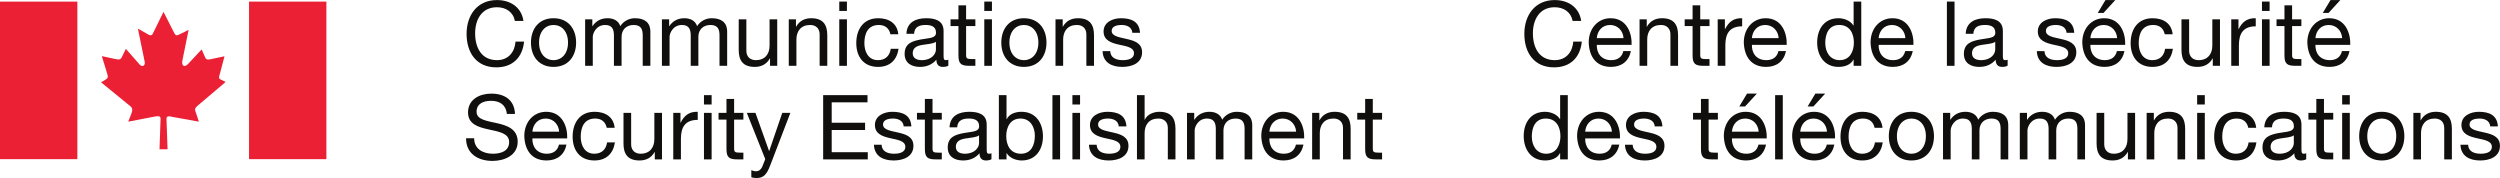 <svg xmlns="http://www.w3.org/2000/svg" xmlns:svg="http://www.w3.org/2000/svg" id="svg2" width="277.712" height="19.775" version="1.1" viewBox="0 0 277.712 19.775" xml:space="preserve"><g id="g10" transform="matrix(1.25,0,0,-1.25,0,19.775)"><g id="g12" transform="scale(0.1,0.1)"><path id="path14" d="m 457.578,139.605 c -1.598,8.075 -8.07,12.153 -15.984,12.153 -13.598,0 -19.352,-11.192 -19.352,-23.106 0,-13.031 5.754,-23.906 19.43,-23.906 9.992,0 15.75,7.035 16.469,16.469 l 7.597,0 c -1.441,-14.235 -10.316,-22.867 -24.707,-22.867 -17.75,0 -26.386,13.113 -26.386,29.742 0,16.555 9.433,30.062 27.027,30.062 11.914,0 21.746,-6.394 23.504,-18.547 l -7.598,0" style="fill:#100f0d;fill-opacity:1;fill-rule:nonzero;stroke:none"/><path id="path16" d="m 491.914,104.746 c 7.113,0 12.871,5.594 12.871,15.59 0,10.074 -5.758,15.668 -12.871,15.668 -7.117,0 -12.875,-5.594 -12.875,-15.668 0,-9.996 5.758,-15.59 12.875,-15.59 z m 0,37.254 c 13.109,0 20.066,-9.512 20.066,-21.664 0,-12.074 -6.957,-21.586 -20.066,-21.586 -13.113,0 -20.066,9.512 -20.066,21.586 0,12.152 6.953,21.664 20.066,21.664" style="fill:#100f0d;fill-opacity:1;fill-rule:nonzero;stroke:none"/><path id="path18" d="m 520,141.043 6.395,0 0,-6.078 0.164,0 c 3.035,4.64 7.675,7.035 13.347,7.035 5.039,0 9.68,-1.996 11.36,-7.035 2.797,4.398 7.675,7.035 12.949,7.035 8.234,0 13.754,-3.437 13.754,-11.992 l 0,-30.301 -6.797,0 0,27.106 c 0,5.117 -1.359,9.191 -7.996,9.191 -6.555,0 -10.793,-4.152 -10.793,-10.551 l 0,-25.746 -6.797,0 0,27.106 c 0,5.355 -1.68,9.191 -7.754,9.191 -8.074,0 -11.035,-7.434 -11.035,-10.551 l 0,-25.746 -6.797,0 0,41.336" style="fill:#100f0d;fill-opacity:1;fill-rule:nonzero;stroke:none"/><path id="path20" d="m 588.242,141.043 6.399,0 0,-6.078 0.16,0 c 3.035,4.64 7.676,7.035 13.347,7.035 5.04,0 9.68,-1.996 11.36,-7.035 2.797,4.398 7.676,7.035 12.949,7.035 8.234,0 13.754,-3.437 13.754,-11.992 l 0,-30.301 -6.797,0 0,27.106 c 0,5.117 -1.355,9.191 -7.996,9.191 -6.555,0 -10.793,-4.152 -10.793,-10.551 l 0,-25.746 -6.797,0 0,27.106 c 0,5.355 -1.68,9.191 -7.754,9.191 -8.078,0 -11.035,-7.434 -11.035,-10.551 l 0,-25.746 -6.797,0 0,41.336" style="fill:#100f0d;fill-opacity:1;fill-rule:nonzero;stroke:none"/><path id="path22" d="m 690.703,99.707 -6.394,0 0,6.559 -0.164,0 c -2.879,-5.118 -7.512,-7.516 -13.43,-7.516 -10.875,0 -14.235,6.234 -14.235,15.105 l 0,27.188 6.797,0 0,-27.98 c 0,-5.04 3.2,-8.317 8.395,-8.317 8.234,0 12.234,5.516 12.234,12.949 l 0,23.348 6.797,0 0,-41.336" style="fill:#100f0d;fill-opacity:1;fill-rule:nonzero;stroke:none"/><path id="path24" d="m 700.961,141.043 6.398,0 0,-6.555 0.161,0 c 2.875,5.117 7.515,7.512 13.433,7.512 10.871,0 14.235,-6.234 14.235,-15.105 l 0,-27.188 -6.797,0 0,27.984 c 0,5.039 -3.2,8.313 -8.403,8.313 -8.23,0 -12.23,-5.516 -12.23,-12.949 l 0,-23.348 -6.797,0 0,41.336" style="fill:#100f0d;fill-opacity:1;fill-rule:nonzero;stroke:none"/><path id="path26" d="m 745.84,141.043 6.797,0 0,-41.336 -6.797,0 0,41.336 z m 6.797,7.437 -6.797,0 0,8.317 6.797,0 0,-8.317" style="fill:#100f0d;fill-opacity:1;fill-rule:nonzero;stroke:none"/><path id="path28" d="m 791.266,127.773 c -1.039,5.196 -4.641,8.231 -10.235,8.231 -9.84,0 -12.879,-7.754 -12.879,-16.152 0,-7.59 3.442,-15.106 12.078,-15.106 6.555,0 10.473,3.836 11.352,10.074 l 6.957,0 c -1.519,-10.074 -7.836,-16.07 -18.23,-16.07 -12.633,0 -19.352,8.793 -19.352,21.102 0,12.398 6.398,22.148 19.512,22.148 9.355,0 16.871,-4.395 17.832,-14.227 l -7.035,0" style="fill:#100f0d;fill-opacity:1;fill-rule:nonzero;stroke:none"/><path id="path30" d="m 831.742,121.055 c -2.637,-1.918 -7.754,-1.996 -12.312,-2.797 -4.481,-0.801 -8.317,-2.399 -8.317,-7.438 0,-4.476 3.836,-6.074 7.996,-6.074 8.957,0 12.633,5.594 12.633,9.356 l 0,6.953 z m 11.035,-21.188 c -1.199,-0.723 -2.718,-1.117 -4.879,-1.117 -3.519,0 -5.753,1.914 -5.753,6.395 -3.762,-4.399 -8.793,-6.395 -14.551,-6.395 -7.52,0 -13.676,3.355 -13.676,11.59 0,9.355 6.957,11.355 13.992,12.715 7.516,1.437 13.91,0.957 13.91,6.074 0,5.918 -4.879,6.875 -9.191,6.875 -5.758,0 -9.996,-1.758 -10.316,-7.832 l -6.793,0 c 0.398,10.234 8.312,13.828 17.507,13.828 7.438,0 15.512,-1.68 15.512,-11.352 l 0,-21.269 c 0,-3.199 0,-4.633 2.16,-4.633 0.563,0 1.199,0.078 2.078,0.399 l 0,-5.278" style="fill:#100f0d;fill-opacity:1;fill-rule:nonzero;stroke:none"/><path id="path32" d="m 858.551,141.043 8.234,0 0,-5.996 -8.234,0 0,-25.668 c 0,-3.113 0.879,-3.676 5.117,-3.676 l 3.117,0 0,-5.996 -5.191,0 c -7.043,0 -9.84,1.441 -9.84,9.031 l 0,26.309 -7.035,0 0,5.996 7.035,0 0,12.395 6.797,0 0,-12.395" style="fill:#100f0d;fill-opacity:1;fill-rule:nonzero;stroke:none"/><path id="path34" d="m 874.719,141.043 6.797,0 0,-41.336 -6.797,0 0,41.336 z m 6.797,7.437 -6.797,0 0,8.317 6.797,0 0,-8.317" style="fill:#100f0d;fill-opacity:1;fill-rule:nonzero;stroke:none"/><path id="path36" d="m 909.906,104.746 c 7.114,0 12.871,5.594 12.871,15.59 0,10.074 -5.757,15.668 -12.871,15.668 -7.117,0 -12.875,-5.594 -12.875,-15.668 0,-9.996 5.758,-15.59 12.875,-15.59 z m 0,37.254 c 13.114,0 20.071,-9.512 20.071,-21.664 0,-12.074 -6.957,-21.586 -20.071,-21.586 -13.113,0 -20.07,9.512 -20.07,21.586 0,12.152 6.957,21.664 20.07,21.664" style="fill:#100f0d;fill-opacity:1;fill-rule:nonzero;stroke:none"/><path id="path38" d="m 937.992,141.043 6.399,0 0,-6.555 0.16,0 c 2.875,5.117 7.515,7.512 13.433,7.512 10.871,0 14.235,-6.234 14.235,-15.105 l 0,-27.188 -6.797,0 0,27.984 c 0,5.039 -3.199,8.313 -8.402,8.313 -8.231,0 -12.231,-5.516 -12.231,-12.949 l 0,-23.348 -6.797,0 0,41.336" style="fill:#100f0d;fill-opacity:1;fill-rule:nonzero;stroke:none"/><path id="path40" d="m 986.633,112.738 c 0.242,-6.074 5.515,-7.992 11.117,-7.992 4.23,0 9.99,0.957 9.99,6.152 0,5.278 -6.71,6.157 -13.51,7.676 -6.714,1.524 -13.511,3.758 -13.511,11.676 0,8.313 8.23,11.75 15.429,11.75 9.112,0 16.392,-2.875 16.952,-12.949 l -6.8,0 c -0.48,5.273 -5.11,6.953 -9.589,6.953 -4.078,0 -8.801,-1.117 -8.801,-5.274 0,-4.875 7.195,-5.675 13.52,-7.195 6.79,-1.519 13.51,-3.762 13.51,-11.754 0,-9.84 -9.2,-13.031 -17.592,-13.031 -9.278,0 -17.114,3.754 -17.508,13.988 l 6.793,0" style="fill:#100f0d;fill-opacity:1;fill-rule:nonzero;stroke:none"/><path id="path42" d="m 450.465,56.934 c -0.879,8.152 -6.317,11.668 -14.152,11.668 -6.395,0 -12.793,-2.312 -12.793,-9.754 0,-7.031 9.117,-8.078 18.312,-10.156 9.109,-2.07 18.227,-5.273 18.227,-16.465 0,-12.16 -11.914,-17.031 -22.305,-17.031 -12.793,0 -23.59,6.231 -23.59,20.145 l 7.199,0 c 0,-9.598 7.992,-13.75 16.629,-13.75 6.875,0 14.469,2.16 14.469,10.391 0,7.844 -9.109,9.199 -18.227,11.203 -9.117,1.992 -18.312,4.629 -18.312,15.105 0,11.594 10.316,16.711 20.711,16.711 11.672,0 20.551,-5.519 21.027,-18.066 l -7.195,0" style="fill:#100f0d;fill-opacity:1;fill-rule:nonzero;stroke:none"/><path id="path44" d="m 496.871,41.18 c -0.324,6.477 -5.199,11.672 -11.914,11.672 -7.121,0 -11.352,-5.352 -11.836,-11.672 l 23.75,0 z m 6.551,-11.512 c -1.836,-9.121 -8.395,-14.074 -17.668,-14.074 -13.191,0 -19.43,9.113 -19.824,21.75 0,12.391 8.152,21.504 19.425,21.504 14.629,0 19.11,-13.672 18.708,-23.672 l -30.942,0 c -0.238,-7.188 3.836,-13.586 12.875,-13.586 5.598,0 9.512,2.715 10.715,8.078 l 6.711,0" style="fill:#100f0d;fill-opacity:1;fill-rule:nonzero;stroke:none"/><path id="path46" d="m 539.188,44.617 c -1.04,5.195 -4.637,8.234 -10.235,8.234 -9.832,0 -12.875,-7.754 -12.875,-16.152 0,-7.598 3.438,-15.109 12.074,-15.109 6.559,0 10.477,3.84 11.356,10.07 l 6.957,0 c -1.52,-10.07 -7.836,-16.066 -18.235,-16.066 -12.628,0 -19.343,8.801 -19.343,21.105 0,12.402 6.394,22.148 19.508,22.148 9.355,0 16.871,-4.395 17.832,-14.23 l -7.039,0" style="fill:#100f0d;fill-opacity:1;fill-rule:nonzero;stroke:none"/><path id="path48" d="m 588.301,16.551 -6.399,0 0,6.555 -0.156,0 c -2.879,-5.117 -7.516,-7.512 -13.43,-7.512 -10.875,0 -14.234,6.242 -14.234,15.109 l 0,27.188 6.797,0 0,-27.988 c 0,-5.039 3.199,-8.312 8.394,-8.312 8.239,0 12.235,5.52 12.235,12.949 l 0,23.352 6.793,0 0,-41.34" style="fill:#100f0d;fill-opacity:1;fill-rule:nonzero;stroke:none"/><path id="path50" d="m 598.32,57.891 6.399,0 0,-8.711 0.16,0 c 3.273,6.629 7.832,9.91 15.187,9.668 l 0,-7.188 c -10.957,0 -14.949,-6.25 -14.949,-16.719 l 0,-18.391 -6.797,0 0,41.34" style="fill:#100f0d;fill-opacity:1;fill-rule:nonzero;stroke:none"/><path id="path52" d="m 625.602,57.891 6.796,0 0,-41.34 -6.796,0 0,41.34 z m 6.796,7.441 -6.796,0 0,8.309 6.796,0 0,-8.309" style="fill:#100f0d;fill-opacity:1;fill-rule:nonzero;stroke:none"/><path id="path54" d="m 652.395,57.891 8.234,0 0,-5.996 -8.234,0 0,-25.664 c 0,-3.125 0.875,-3.68 5.117,-3.68 l 3.117,0 0,-6 -5.199,0 c -7.032,0 -9.832,1.438 -9.832,9.035 l 0,26.309 -7.039,0 0,5.996 7.039,0 0,12.391 6.797,0 0,-12.391" style="fill:#100f0d;fill-opacity:1;fill-rule:nonzero;stroke:none"/><path id="path56" d="M 684.391,11.035 C 681.27,2.961 678.473,0 672.398,0 c -1.601,0 -3.199,0.156 -4.718,0.723 l 0,6.23 c 1.281,-0.391 2.636,-0.957 4,-0.957 2.797,0 4.316,1.367 5.593,3.762 l 2.801,7.039 -16.39,41.094 7.671,0 12.079,-33.828 0.156,0 11.598,33.828 7.195,0 -17.992,-46.855" style="fill:#100f0d;fill-opacity:1;fill-rule:nonzero;stroke:none"/><path id="path58" d="m 731.52,73.641 39.418,0 0,-6.394 -31.821,0 0,-18.145 29.66,0 0,-6.406 -29.66,0 0,-19.746 32.059,0 0,-6.398 -39.656,0 0,57.09" style="fill:#100f0d;fill-opacity:1;fill-rule:nonzero;stroke:none"/><path id="path60" d="m 783.438,29.59 c 0.238,-6.074 5.511,-8 11.113,-8 4.238,0 9.992,0.961 9.992,6.152 0,5.285 -6.715,6.164 -13.512,7.68 -6.715,1.52 -13.511,3.758 -13.511,11.668 0,8.32 8.234,11.758 15.429,11.758 9.117,0 16.391,-2.871 16.953,-12.949 l -6.797,0 c -0.476,5.274 -5.117,6.953 -9.593,6.953 -4.078,0 -8.793,-1.113 -8.793,-5.274 0,-4.883 7.191,-5.684 13.508,-7.195 6.796,-1.516 13.511,-3.762 13.511,-11.75 0,-9.844 -9.195,-13.039 -17.59,-13.039 -9.277,0 -17.105,3.762 -17.507,13.996 l 6.797,0" style="fill:#100f0d;fill-opacity:1;fill-rule:nonzero;stroke:none"/><path id="path62" d="m 828.711,57.891 8.238,0 0,-5.996 -8.238,0 0,-25.664 c 0,-3.125 0.879,-3.68 5.117,-3.68 l 3.121,0 0,-6 -5.203,0 c -7.027,0 -9.832,1.438 -9.832,9.035 l 0,26.309 -7.035,0 0,5.996 7.035,0 0,12.391 6.797,0 0,-12.391" style="fill:#100f0d;fill-opacity:1;fill-rule:nonzero;stroke:none"/><path id="path64" d="m 870.063,37.898 c -2.637,-1.922 -7.754,-2 -12.313,-2.801 -4.48,-0.801 -8.316,-2.395 -8.316,-7.434 0,-4.481 3.836,-6.074 8,-6.074 8.953,0 12.629,5.598 12.629,9.355 l 0,6.953 z m 11.035,-21.18 c -1.2,-0.723 -2.719,-1.125 -4.875,-1.125 -3.524,0 -5.758,1.914 -5.758,6.398 -3.762,-4.394 -8.793,-6.398 -14.551,-6.398 -7.519,0 -13.68,3.352 -13.68,11.594 0,9.355 6.961,11.348 13.996,12.715 7.516,1.438 13.911,0.957 13.911,6.074 0,5.918 -4.875,6.875 -9.196,6.875 -5.754,0 -9.992,-1.758 -10.308,-7.832 l -6.797,0 c 0.398,10.234 8.312,13.828 17.508,13.828 7.437,0 15.511,-1.68 15.511,-11.348 l 0,-21.27 c 0,-3.203 0,-4.641 2.161,-4.641 0.558,0 1.199,0.082 2.078,0.402 l 0,-5.273" style="fill:#100f0d;fill-opacity:1;fill-rule:nonzero;stroke:none"/><path id="path66" d="m 906.863,52.852 c -9.113,0 -12.629,-7.832 -12.629,-15.586 0,-8.164 3.676,-15.676 13.032,-15.676 9.277,0 12.39,7.922 12.39,15.988 0,7.754 -3.996,15.274 -12.793,15.274 z m -19.187,20.789 6.797,0 0,-21.344 0.16,0 c 2.238,4.559 7.515,6.551 13.195,6.551 12.707,0 19.027,-10.078 19.027,-21.75 0,-11.668 -6.234,-21.504 -18.871,-21.504 -4.234,0 -10.312,1.594 -13.351,6.476 l -0.16,0 0,-5.519 -6.797,0 0,57.09" style="fill:#100f0d;fill-opacity:1;fill-rule:nonzero;stroke:none"/><path id="path68" d="m 935.273,16.551 6.797,0 0,57.09 -6.797,0 0,-57.09 z" style="fill:#100f0d;fill-opacity:1;fill-rule:nonzero;stroke:none"/><path id="path70" d="m 953.031,57.891 6.797,0 0,-41.34 -6.797,0 0,41.34 z m 6.797,7.441 -6.797,0 0,8.309 6.797,0 0,-8.309" style="fill:#100f0d;fill-opacity:1;fill-rule:nonzero;stroke:none"/><path id="path72" d="m 974.551,29.59 c 0.238,-6.074 5.512,-8 11.113,-8 4.238,0 9.988,0.961 9.988,6.152 0,5.285 -6.711,6.164 -13.507,7.68 -6.715,1.52 -13.512,3.758 -13.512,11.668 0,8.32 8.23,11.758 15.43,11.758 9.117,0 16.387,-2.871 16.957,-12.949 l -6.801,0 c -0.481,5.274 -5.117,6.953 -9.594,6.953 -4.078,0 -8.797,-1.113 -8.797,-5.274 0,-4.883 7.195,-5.684 13.512,-7.195 6.797,-1.516 13.51,-3.762 13.51,-11.75 0,-9.844 -9.194,-13.039 -17.584,-13.039 -9.282,0 -17.114,3.762 -17.512,13.996 l 6.797,0" style="fill:#100f0d;fill-opacity:1;fill-rule:nonzero;stroke:none"/><path id="path74" d="m 1010.39,73.641 6.8,0 0,-21.824 0.16,0 c 2.23,4.961 8.07,7.031 13.03,7.031 10.87,0 14.23,-6.231 14.23,-15.109 l 0,-27.188 -6.79,0 0,27.98 c 0,5.039 -3.2,8.32 -8.4,8.32 -8.23,0 -12.23,-5.516 -12.23,-12.949 l 0,-23.352 -6.8,0 0,57.09" style="fill:#100f0d;fill-opacity:1;fill-rule:nonzero;stroke:none"/><path id="path76" d="m 1054.87,57.891 6.4,0 0,-6.074 0.16,0 c 3.04,4.629 7.68,7.031 13.35,7.031 5.04,0 9.68,-1.992 11.36,-7.031 2.8,4.394 7.67,7.031 12.95,7.031 8.23,0 13.75,-3.438 13.75,-11.992 l 0,-30.305 -6.8,0 0,27.102 c 0,5.117 -1.35,9.199 -7.99,9.199 -6.56,0 -10.79,-4.16 -10.79,-10.547 l 0,-25.754 -6.8,0 0,27.102 c 0,5.359 -1.68,9.199 -7.75,9.199 -8.08,0 -11.04,-7.441 -11.04,-10.547 l 0,-25.754 -6.8,0 0,41.34" style="fill:#100f0d;fill-opacity:1;fill-rule:nonzero;stroke:none"/><path id="path78" d="m 1151.82,41.18 c -0.33,6.477 -5.2,11.672 -11.92,11.672 -7.12,0 -11.36,-5.352 -11.83,-11.672 l 23.75,0 z m 6.55,-11.512 c -1.84,-9.121 -8.39,-14.074 -17.67,-14.074 -13.19,0 -19.43,9.113 -19.83,21.75 0,12.391 8.16,21.504 19.43,21.504 14.63,0 19.11,-13.672 18.7,-23.672 l -30.93,0 c -0.24,-7.188 3.83,-13.586 12.87,-13.586 5.6,0 9.51,2.715 10.72,8.078 l 6.71,0" style="fill:#100f0d;fill-opacity:1;fill-rule:nonzero;stroke:none"/><path id="path80" d="m 1166.07,57.891 6.39,0 0,-6.562 0.17,0 c 2.88,5.117 7.51,7.52 13.42,7.52 10.88,0 14.24,-6.231 14.24,-15.109 l 0,-27.188 -6.79,0 0,27.98 c 0,5.039 -3.21,8.32 -8.4,8.32 -8.23,0 -12.23,-5.516 -12.23,-12.949 l 0,-23.352 -6.8,0 0,41.34" style="fill:#100f0d;fill-opacity:1;fill-rule:nonzero;stroke:none"/><path id="path82" d="m 1219.98,57.891 8.24,0 0,-5.996 -8.24,0 0,-25.664 c 0,-3.125 0.88,-3.68 5.12,-3.68 l 3.12,0 0,-6 -5.19,0 c -7.04,0 -9.85,1.438 -9.85,9.035 l 0,26.309 -7.03,0 0,5.996 7.03,0 0,12.391 6.8,0 0,-12.391" style="fill:#100f0d;fill-opacity:1;fill-rule:nonzero;stroke:none"/><path id="path84" d="m 1397.58,139.605 c -1.6,8.075 -8.07,12.153 -15.99,12.153 -13.59,0 -19.34,-11.192 -19.34,-23.106 0,-13.031 5.75,-23.906 19.42,-23.906 9.99,0 15.75,7.035 16.47,16.469 l 7.6,0 c -1.44,-14.235 -10.32,-22.867 -24.7,-22.867 -17.76,0 -26.39,13.113 -26.39,29.742 0,16.555 9.43,30.062 27.02,30.062 11.91,0 21.75,-6.394 23.51,-18.547 l -7.6,0" style="fill:#100f0d;fill-opacity:1;fill-rule:nonzero;stroke:none"/><path id="path86" d="m 1442.79,124.336 c -0.33,6.473 -5.2,11.668 -11.91,11.668 -7.13,0 -11.36,-5.356 -11.84,-11.668 l 23.75,0 z m 6.55,-11.516 c -1.84,-9.113 -8.39,-14.07 -17.67,-14.07 -13.19,0 -19.42,9.109 -19.82,21.746 0,12.395 8.15,21.504 19.42,21.504 14.63,0 19.11,-13.672 18.71,-23.664 l -30.94,0 c -0.24,-7.195 3.83,-13.59 12.87,-13.59 5.6,0 9.52,2.715 10.72,8.074 l 6.71,0" style="fill:#100f0d;fill-opacity:1;fill-rule:nonzero;stroke:none"/><path id="path88" d="m 1457.04,141.043 6.4,0 0,-6.555 0.15,0 c 2.88,5.117 7.52,7.512 13.44,7.512 10.88,0 14.23,-6.234 14.23,-15.105 l 0,-27.188 -6.79,0 0,27.984 c 0,5.039 -3.2,8.313 -8.4,8.313 -8.24,0 -12.23,-5.516 -12.23,-12.949 l 0,-23.348 -6.8,0 0,41.336" style="fill:#100f0d;fill-opacity:1;fill-rule:nonzero;stroke:none"/><path id="path90" d="m 1510.96,141.043 8.24,0 0,-5.996 -8.24,0 0,-25.668 c 0,-3.113 0.88,-3.676 5.11,-3.676 l 3.13,0 0,-5.996 -5.21,0 c -7.03,0 -9.83,1.441 -9.83,9.031 l 0,26.309 -7.03,0 0,5.996 7.03,0 0,12.395 6.8,0 0,-12.395" style="fill:#100f0d;fill-opacity:1;fill-rule:nonzero;stroke:none"/><path id="path92" d="m 1526.48,141.043 6.39,0 0,-8.715 0.17,0 c 3.27,6.637 7.83,9.918 15.18,9.672 l 0,-7.191 c -10.94,0 -14.94,-6.239 -14.94,-16.715 l 0,-18.387 -6.8,0 0,41.336" style="fill:#100f0d;fill-opacity:1;fill-rule:nonzero;stroke:none"/><path id="path94" d="m 1580.63,124.336 c -0.33,6.473 -5.2,11.668 -11.92,11.668 -7.12,0 -11.36,-5.356 -11.83,-11.668 l 23.75,0 z m 6.55,-11.516 c -1.84,-9.113 -8.39,-14.07 -17.67,-14.07 -13.19,0 -19.43,9.109 -19.83,21.746 0,12.395 8.15,21.504 19.43,21.504 14.63,0 19.11,-13.672 18.7,-23.664 l -30.93,0 c -0.24,-7.195 3.83,-13.59 12.87,-13.59 5.6,0 9.51,2.715 10.72,8.074 l 6.71,0" style="fill:#100f0d;fill-opacity:1;fill-rule:nonzero;stroke:none"/><path id="path96" d="m 1634.86,104.746 c 9.12,0 12.64,7.832 12.64,15.59 0,8.156 -3.67,15.668 -13.03,15.668 -9.27,0 -12.4,-7.914 -12.4,-15.988 0,-7.754 4,-15.27 12.79,-15.27 z m 19.2,-5.039 -6.79,0 0,5.594 -0.16,0 c -2.25,-4.555 -7.52,-6.551 -13.2,-6.551 -12.72,0 -19.03,10.074 -19.03,21.746 0,11.672 6.23,21.504 18.87,21.504 4.24,0 10.31,-1.594 13.36,-6.473 l 0.16,0 0,21.27 6.79,0 0,-57.09" style="fill:#100f0d;fill-opacity:1;fill-rule:nonzero;stroke:none"/><path id="path98" d="m 1693.26,124.336 c -0.31,6.473 -5.19,11.668 -11.91,11.668 -7.11,0 -11.35,-5.356 -11.84,-11.668 l 23.75,0 z m 6.56,-11.516 c -1.83,-9.113 -8.39,-14.07 -17.67,-14.07 -13.19,0 -19.44,9.109 -19.83,21.746 0,12.395 8.16,21.504 19.44,21.504 14.63,0 19.1,-13.672 18.7,-23.664 l -30.95,0 c -0.23,-7.195 3.85,-13.59 12.88,-13.59 5.6,0 9.51,2.715 10.72,8.074 l 6.71,0" style="fill:#100f0d;fill-opacity:1;fill-rule:nonzero;stroke:none"/><path id="path100" d="m 1730.16,99.707 6.789,0 0,57.09 -6.789,0 0,-57.09 z" style="fill:#100f0d;fill-opacity:1;fill-rule:nonzero;stroke:none"/><path id="path102" d="m 1773.11,121.055 c -2.64,-1.918 -7.76,-1.996 -12.33,-2.797 -4.47,-0.801 -8.31,-2.399 -8.31,-7.438 0,-4.476 3.84,-6.074 8,-6.074 8.95,0 12.64,5.594 12.64,9.356 l 0,6.953 z m 11.03,-21.188 c -1.21,-0.723 -2.72,-1.117 -4.88,-1.117 -3.52,0 -5.76,1.914 -5.76,6.395 -3.75,-4.399 -8.79,-6.395 -14.55,-6.395 -7.52,0 -13.68,3.355 -13.68,11.59 0,9.355 6.96,11.355 14,12.715 7.51,1.437 13.91,0.957 13.91,6.074 0,5.918 -4.88,6.875 -9.2,6.875 -5.76,0 -10,-1.758 -10.31,-7.832 l -6.79,0 c 0.4,10.234 8.32,13.828 17.5,13.828 7.44,0 15.52,-1.68 15.52,-11.352 l 0,-21.269 c 0,-3.199 0,-4.633 2.15,-4.633 0.57,0 1.21,0.078 2.09,0.399 l 0,-5.278" style="fill:#100f0d;fill-opacity:1;fill-rule:nonzero;stroke:none"/><path id="path104" d="m 1816.88,112.738 c 0.23,-6.074 5.5,-7.992 11.11,-7.992 4.24,0 9.99,0.957 9.99,6.152 0,5.278 -6.71,6.157 -13.51,7.676 -6.72,1.524 -13.51,3.758 -13.51,11.676 0,8.313 8.23,11.75 15.43,11.75 9.12,0 16.38,-2.875 16.95,-12.949 l -6.8,0 c -0.48,5.273 -5.11,6.953 -9.59,6.953 -4.08,0 -8.8,-1.117 -8.8,-5.274 0,-4.875 7.2,-5.675 13.51,-7.195 6.8,-1.519 13.52,-3.762 13.52,-11.754 0,-9.84 -9.2,-13.031 -17.59,-13.031 -9.28,0 -17.11,3.754 -17.51,13.988 l 6.8,0" style="fill:#100f0d;fill-opacity:1;fill-rule:nonzero;stroke:none"/><path id="path106" d="m 1871.1,158.152 8.72,0 -10.47,-11.433 -5.12,0 6.87,11.433 z m 10.33,-33.816 c -0.34,6.473 -5.21,11.668 -11.92,11.668 -7.13,0 -11.36,-5.356 -11.83,-11.668 l 23.75,0 z m 6.54,-11.516 c -1.84,-9.113 -8.39,-14.07 -17.67,-14.07 -13.19,0 -19.42,9.109 -19.82,21.746 0,12.395 8.15,21.504 19.42,21.504 14.63,0 19.11,-13.672 18.71,-23.664 l -30.93,0 c -0.25,-7.195 3.82,-13.59 12.87,-13.59 5.59,0 9.51,2.715 10.71,8.074 l 6.71,0" style="fill:#100f0d;fill-opacity:1;fill-rule:nonzero;stroke:none"/><path id="path108" d="m 1923.74,127.773 c -1.04,5.196 -4.64,8.231 -10.23,8.231 -9.84,0 -12.88,-7.754 -12.88,-16.152 0,-7.59 3.43,-15.106 12.08,-15.106 6.55,0 10.47,3.836 11.35,10.074 l 6.96,0 c -1.53,-10.074 -7.84,-16.07 -18.24,-16.07 -12.62,0 -19.34,8.793 -19.34,21.102 0,12.398 6.39,22.148 19.51,22.148 9.35,0 16.86,-4.395 17.83,-14.227 l -7.04,0" style="fill:#100f0d;fill-opacity:1;fill-rule:nonzero;stroke:none"/><path id="path110" d="m 1972.85,99.707 -6.39,0 0,6.559 -0.16,0 c -2.88,-5.118 -7.52,-7.516 -13.43,-7.516 -10.88,0 -14.24,6.234 -14.24,15.105 l 0,27.188 6.8,0 0,-27.98 c 0,-5.04 3.2,-8.317 8.4,-8.317 8.23,0 12.22,5.516 12.22,12.949 l 0,23.348 6.8,0 0,-41.336" style="fill:#100f0d;fill-opacity:1;fill-rule:nonzero;stroke:none"/><path id="path112" d="m 1982.87,141.043 6.41,0 0,-8.715 0.15,0 c 3.28,6.637 7.84,9.918 15.2,9.672 l 0,-7.191 c -10.96,0 -14.96,-6.239 -14.96,-16.715 l 0,-18.387 -6.8,0 0,41.336" style="fill:#100f0d;fill-opacity:1;fill-rule:nonzero;stroke:none"/><path id="path114" d="m 2010.16,141.043 6.79,0 0,-41.336 -6.79,0 0,41.336 z m 6.79,7.437 -6.79,0 0,8.317 6.79,0 0,-8.317" style="fill:#100f0d;fill-opacity:1;fill-rule:nonzero;stroke:none"/><path id="path116" d="m 2036.94,141.043 8.24,0 0,-5.996 -8.24,0 0,-25.668 c 0,-3.113 0.88,-3.676 5.12,-3.676 l 3.12,0 0,-5.996 -5.2,0 c -7.03,0 -9.83,1.441 -9.83,9.031 l 0,26.309 -7.04,0 0,5.996 7.04,0 0,12.395 6.79,0 0,-12.395" style="fill:#100f0d;fill-opacity:1;fill-rule:nonzero;stroke:none"/><path id="path118" d="m 2071.09,158.152 8.72,0 -10.47,-11.433 -5.12,0 6.87,11.433 z m 10.33,-33.816 c -0.33,6.473 -5.21,11.668 -11.92,11.668 -7.12,0 -11.36,-5.356 -11.83,-11.668 l 23.75,0 z m 6.55,-11.516 c -1.84,-9.113 -8.4,-14.07 -17.67,-14.07 -13.19,0 -19.43,9.109 -19.83,21.746 0,12.395 8.16,21.504 19.43,21.504 14.63,0 19.1,-13.672 18.71,-23.664 l -30.94,0 c -0.25,-7.195 3.83,-13.59 12.88,-13.59 5.58,0 9.51,2.715 10.7,8.074 l 6.72,0" style="fill:#100f0d;fill-opacity:1;fill-rule:nonzero;stroke:none"/><path id="path120" d="m 1374.07,21.59 c 9.11,0 12.64,7.836 12.64,15.598 0,8.145 -3.68,15.664 -13.04,15.664 -9.28,0 -12.39,-7.91 -12.39,-15.996 0,-7.754 3.99,-15.266 12.79,-15.266 z m 19.19,-5.039 -6.8,0 0,5.598 -0.15,0 c -2.25,-4.551 -7.52,-6.555 -13.19,-6.555 -12.72,0 -19.04,10.07 -19.04,21.75 0,11.668 6.24,21.504 18.87,21.504 4.24,0 10.31,-1.602 13.36,-6.477 l 0.15,0 0,21.27 6.8,0 0,-57.09" style="fill:#100f0d;fill-opacity:1;fill-rule:nonzero;stroke:none"/><path id="path122" d="m 1432.46,41.18 c -0.31,6.477 -5.19,11.672 -11.91,11.672 -7.11,0 -11.35,-5.352 -11.84,-11.672 l 23.75,0 z m 6.56,-11.512 c -1.83,-9.121 -8.39,-14.074 -17.67,-14.074 -13.19,0 -19.44,9.113 -19.83,21.75 0,12.391 8.16,21.504 19.44,21.504 14.63,0 19.1,-13.672 18.7,-23.672 l -30.95,0 c -0.23,-7.188 3.85,-13.586 12.88,-13.586 5.6,0 9.51,2.715 10.71,8.078 l 6.72,0" style="fill:#100f0d;fill-opacity:1;fill-rule:nonzero;stroke:none"/><path id="path124" d="m 1450.88,29.59 c 0.23,-6.074 5.51,-8 11.11,-8 4.24,0 9.99,0.961 9.99,6.152 0,5.285 -6.71,6.164 -13.5,7.68 -6.72,1.52 -13.52,3.758 -13.52,11.668 0,8.32 8.23,11.758 15.43,11.758 9.12,0 16.39,-2.871 16.95,-12.949 l -6.79,0 c -0.48,5.274 -5.12,6.953 -9.59,6.953 -4.08,0 -8.8,-1.113 -8.8,-5.274 0,-4.883 7.2,-5.684 13.5,-7.195 6.8,-1.516 13.52,-3.762 13.52,-11.75 0,-9.844 -9.2,-13.039 -17.59,-13.039 -9.28,0 -17.11,3.762 -17.51,13.996 l 6.8,0" style="fill:#100f0d;fill-opacity:1;fill-rule:nonzero;stroke:none"/><path id="path126" d="m 1518.4,57.891 8.23,0 0,-5.996 -8.23,0 0,-25.664 c 0,-3.125 0.88,-3.68 5.12,-3.68 l 3.11,0 0,-6 -5.19,0 c -7.05,0 -9.84,1.438 -9.84,9.035 l 0,26.309 -7.04,0 0,5.996 7.04,0 0,12.391 6.8,0 0,-12.391" style="fill:#100f0d;fill-opacity:1;fill-rule:nonzero;stroke:none"/><path id="path128" d="m 1552.55,75 8.72,0 -10.48,-11.438 -5.12,0 6.88,11.438 z m 10.32,-33.82 c -0.33,6.477 -5.2,11.672 -11.91,11.672 -7.13,0 -11.36,-5.352 -11.84,-11.672 l 23.75,0 z m 6.54,-11.512 c -1.83,-9.121 -8.38,-14.074 -17.66,-14.074 -13.2,0 -19.43,9.113 -19.83,21.75 0,12.391 8.16,21.504 19.43,21.504 14.63,0 19.11,-13.672 18.71,-23.672 l -30.94,0 c -0.24,-7.188 3.83,-13.586 12.87,-13.586 5.6,0 9.51,2.715 10.72,8.078 l 6.7,0" style="fill:#100f0d;fill-opacity:1;fill-rule:nonzero;stroke:none"/><path id="path130" d="m 1577.52,16.551 6.801,0 0,57.09 -6.801,0 0,-57.09 z" style="fill:#100f0d;fill-opacity:1;fill-rule:nonzero;stroke:none"/><path id="path132" d="m 1613.26,75 8.72,0 -10.48,-11.438 -5.11,0 6.87,11.438 z m 10.32,-33.82 c -0.32,6.477 -5.2,11.672 -11.91,11.672 -7.12,0 -11.36,-5.352 -11.84,-11.672 l 23.75,0 z m 6.56,-11.512 c -1.84,-9.121 -8.4,-14.074 -17.67,-14.074 -13.19,0 -19.43,9.113 -19.83,21.75 0,12.391 8.16,21.504 19.43,21.504 14.63,0 19.1,-13.672 18.71,-23.672 l -30.95,0 c -0.24,-7.188 3.84,-13.586 12.88,-13.586 5.59,0 9.52,2.715 10.71,8.078 l 6.72,0" style="fill:#100f0d;fill-opacity:1;fill-rule:nonzero;stroke:none"/><path id="path134" d="m 1665.9,44.617 c -1.04,5.195 -4.63,8.234 -10.24,8.234 -9.83,0 -12.87,-7.754 -12.87,-16.152 0,-7.598 3.44,-15.109 12.07,-15.109 6.57,0 10.48,3.84 11.36,10.07 l 6.96,0 c -1.52,-10.07 -7.84,-16.066 -18.24,-16.066 -12.63,0 -19.34,8.801 -19.34,21.105 0,12.402 6.39,22.148 19.51,22.148 9.35,0 16.86,-4.395 17.83,-14.23 l -7.04,0" style="fill:#100f0d;fill-opacity:1;fill-rule:nonzero;stroke:none"/><path id="path136" d="m 1698.63,21.59 c 7.11,0 12.87,5.598 12.87,15.598 0,10.07 -5.76,15.664 -12.87,15.664 -7.13,0 -12.88,-5.594 -12.88,-15.664 0,-10 5.75,-15.598 12.88,-15.598 z m 0,37.258 c 13.11,0 20.06,-9.512 20.06,-21.66 0,-12.082 -6.95,-21.594 -20.06,-21.594 -13.12,0 -20.08,9.512 -20.08,21.594 0,12.148 6.96,21.66 20.08,21.66" style="fill:#100f0d;fill-opacity:1;fill-rule:nonzero;stroke:none"/><path id="path138" d="m 1726.72,57.891 6.39,0 0,-6.074 0.16,0 c 3.04,4.629 7.68,7.031 13.35,7.031 5.04,0 9.68,-1.992 11.36,-7.031 2.8,4.394 7.67,7.031 12.95,7.031 8.23,0 13.76,-3.438 13.76,-11.992 l 0,-30.305 -6.8,0 0,27.102 c 0,5.117 -1.37,9.199 -8,9.199 -6.55,0 -10.79,-4.16 -10.79,-10.547 l 0,-25.754 -6.8,0 0,27.102 c 0,5.359 -1.67,9.199 -7.75,9.199 -8.09,0 -11.03,-7.441 -11.03,-10.547 l 0,-25.754 -6.8,0 0,41.34" style="fill:#100f0d;fill-opacity:1;fill-rule:nonzero;stroke:none"/><path id="path140" d="m 1794.96,57.891 6.39,0 0,-6.074 0.16,0 c 3.04,4.629 7.68,7.031 13.35,7.031 5.04,0 9.68,-1.992 11.36,-7.031 2.8,4.394 7.68,7.031 12.95,7.031 8.23,0 13.76,-3.438 13.76,-11.992 l 0,-30.305 -6.8,0 0,27.102 c 0,5.117 -1.36,9.199 -8,9.199 -6.55,0 -10.79,-4.16 -10.79,-10.547 l 0,-25.754 -6.79,0 0,27.102 c 0,5.359 -1.68,9.199 -7.76,9.199 -8.08,0 -11.03,-7.441 -11.03,-10.547 l 0,-25.754 -6.8,0 0,41.34" style="fill:#100f0d;fill-opacity:1;fill-rule:nonzero;stroke:none"/><path id="path142" d="m 1897.41,16.551 -6.39,0 0,6.555 -0.16,0 c -2.88,-5.117 -7.52,-7.512 -13.44,-7.512 -10.87,0 -14.23,6.242 -14.23,15.109 l 0,27.188 6.8,0 0,-27.988 c 0,-5.039 3.19,-8.312 8.39,-8.312 8.24,0 12.25,5.52 12.25,12.949 l 0,23.352 6.78,0 0,-41.34" style="fill:#100f0d;fill-opacity:1;fill-rule:nonzero;stroke:none"/><path id="path144" d="m 1907.68,57.891 6.39,0 0,-6.562 0.17,0 c 2.87,5.117 7.51,7.52 13.43,7.52 10.87,0 14.22,-6.231 14.22,-15.109 l 0,-27.188 -6.79,0 0,27.98 c 0,5.039 -3.2,8.32 -8.4,8.32 -8.22,0 -12.23,-5.516 -12.23,-12.949 l 0,-23.352 -6.79,0 0,41.34" style="fill:#100f0d;fill-opacity:1;fill-rule:nonzero;stroke:none"/><path id="path146" d="m 1952.56,57.891 6.8,0 0,-41.34 -6.8,0 0,41.34 z m 6.8,7.441 -6.8,0 0,8.309 6.8,0 0,-8.309" style="fill:#100f0d;fill-opacity:1;fill-rule:nonzero;stroke:none"/><path id="path148" d="m 1997.98,44.617 c -1.05,5.195 -4.64,8.234 -10.24,8.234 -9.83,0 -12.88,-7.754 -12.88,-16.152 0,-7.598 3.44,-15.109 12.08,-15.109 6.56,0 10.48,3.84 11.36,10.07 l 6.95,0 c -1.52,-10.07 -7.83,-16.066 -18.23,-16.066 -12.63,0 -19.34,8.801 -19.34,21.105 0,12.402 6.39,22.148 19.51,22.148 9.35,0 16.86,-4.395 17.83,-14.23 l -7.04,0" style="fill:#100f0d;fill-opacity:1;fill-rule:nonzero;stroke:none"/><path id="path150" d="m 2038.46,37.898 c -2.64,-1.922 -7.76,-2 -12.32,-2.801 -4.48,-0.801 -8.31,-2.395 -8.31,-7.434 0,-4.481 3.83,-6.074 7.99,-6.074 8.97,0 12.64,5.598 12.64,9.355 l 0,6.953 z m 11.03,-21.18 c -1.2,-0.723 -2.71,-1.125 -4.88,-1.125 -3.52,0 -5.75,1.914 -5.75,6.398 -3.76,-4.394 -8.8,-6.398 -14.55,-6.398 -7.52,0 -13.68,3.352 -13.68,11.594 0,9.355 6.96,11.348 14,12.715 7.51,1.438 13.91,0.957 13.91,6.074 0,5.918 -4.88,6.875 -9.2,6.875 -5.76,0 -9.99,-1.758 -10.32,-7.832 l -6.79,0 c 0.41,10.234 8.32,13.828 17.52,13.828 7.43,0 15.5,-1.68 15.5,-11.348 l 0,-21.27 c 0,-3.203 0,-4.641 2.16,-4.641 0.56,0 1.2,0.082 2.08,0.402 l 0,-5.273" style="fill:#100f0d;fill-opacity:1;fill-rule:nonzero;stroke:none"/><path id="path152" d="m 2065.26,57.891 8.24,0 0,-5.996 -8.24,0 0,-25.664 c 0,-3.125 0.88,-3.68 5.12,-3.68 l 3.12,0 0,-6 -5.2,0 c -7.03,0 -9.83,1.438 -9.83,9.035 l 0,26.309 -7.04,0 0,5.996 7.04,0 0,12.391 6.79,0 0,-12.391" style="fill:#100f0d;fill-opacity:1;fill-rule:nonzero;stroke:none"/><path id="path154" d="m 2081.43,57.891 6.79,0 0,-41.34 -6.79,0 0,41.34 z m 6.79,7.441 -6.79,0 0,8.309 6.79,0 0,-8.309" style="fill:#100f0d;fill-opacity:1;fill-rule:nonzero;stroke:none"/><path id="path156" d="m 2116.62,21.59 c 7.11,0 12.87,5.598 12.87,15.598 0,10.07 -5.76,15.664 -12.87,15.664 -7.12,0 -12.87,-5.594 -12.87,-15.664 0,-10 5.75,-15.598 12.87,-15.598 z m 0,37.258 c 13.11,0 20.07,-9.512 20.07,-21.66 0,-12.082 -6.96,-21.594 -20.07,-21.594 -13.11,0 -20.07,9.512 -20.07,21.594 0,12.148 6.96,21.66 20.07,21.66" style="fill:#100f0d;fill-opacity:1;fill-rule:nonzero;stroke:none"/><path id="path158" d="m 2144.71,57.891 6.39,0 0,-6.562 0.17,0 c 2.87,5.117 7.51,7.52 13.43,7.52 10.87,0 14.23,-6.231 14.23,-15.109 l 0,-27.188 -6.8,0 0,27.98 c 0,5.039 -3.19,8.32 -8.4,8.32 -8.22,0 -12.23,-5.516 -12.23,-12.949 l 0,-23.352 -6.79,0 0,41.34" style="fill:#100f0d;fill-opacity:1;fill-rule:nonzero;stroke:none"/><path id="path160" d="m 2193.35,29.59 c 0.24,-6.074 5.52,-8 11.11,-8 4.24,0 9.99,0.961 9.99,6.152 0,5.285 -6.72,6.164 -13.51,7.68 -6.71,1.52 -13.51,3.758 -13.51,11.668 0,8.32 8.23,11.758 15.43,11.758 9.11,0 16.4,-2.871 16.95,-12.949 l -6.79,0 c -0.48,5.274 -5.12,6.953 -9.6,6.953 -4.07,0 -8.79,-1.113 -8.79,-5.274 0,-4.883 7.19,-5.684 13.51,-7.195 6.8,-1.516 13.51,-3.762 13.51,-11.75 0,-9.844 -9.19,-13.039 -17.59,-13.039 -9.27,0 -17.11,3.762 -17.51,13.996 l 6.8,0" style="fill:#100f0d;fill-opacity:1;fill-rule:nonzero;stroke:none"/><path id="path162" d="m 0,16.766 68.754,0 0,140 -68.754,0 0,-140 z" style="fill:#eb2035;fill-opacity:1;fill-rule:nonzero;stroke:none"/><path id="path164" d="m 221.309,16.766 68.75,0 0,140 -68.75,0 0,-140 z" style="fill:#eb2035;fill-opacity:1;fill-rule:nonzero;stroke:none"/><path id="path166" d="m 135.504,127.684 9.812,19.992 9.766,-19.27 c 1.219,-2.039 2.188,-1.886 4.141,-0.89 l 8.394,4.144 -5.476,-26.93 c -1.133,-5.253 1.875,-6.812 5.129,-3.23 l 11.929,12.777 3.164,-7.25 c 1.094,-2.187 2.692,-1.882 4.821,-1.453 l 12.324,2.606 -4.102,-15.602 -0.129,-0.348 c -0.476,-2.035 -1.437,-3.75 0.809,-4.691 l 4.437,-2.191 -25.441,-21.551 c -2.633,-2.676 -1.727,-3.504 -0.723,-6.492 l 2.352,-7.238 -23.738,4.289 c -2.93,0.742 -4.946,0.742 -5.035,-1.602 l 0.976,-27.238 -7.16,0 0.941,27.102 c 0,2.734 -2.004,2.656 -6.8,1.68 l -21.915,-4.231 2.801,7.238 c 1.008,2.762 1.25,4.648 -0.957,6.492 l -26,21.227 4.781,2.91 c 1.371,1.066 1.484,2.191 0.719,4.555 l -4.832,15.821 12.492,-2.68 c 3.52,-0.789 4.465,0 5.356,1.953 l 3.496,7.168 12.348,-13.988 c 2.207,-2.602 5.289,-0.875 4.332,2.859 l -5.961,29.133 9.215,-5.238 c 1.457,-0.911 3.015,-1.149 3.859,0.55 l -0.125,-0.382" style="fill:#eb2035;fill-opacity:1;fill-rule:nonzero;stroke:none"/></g></g></svg>